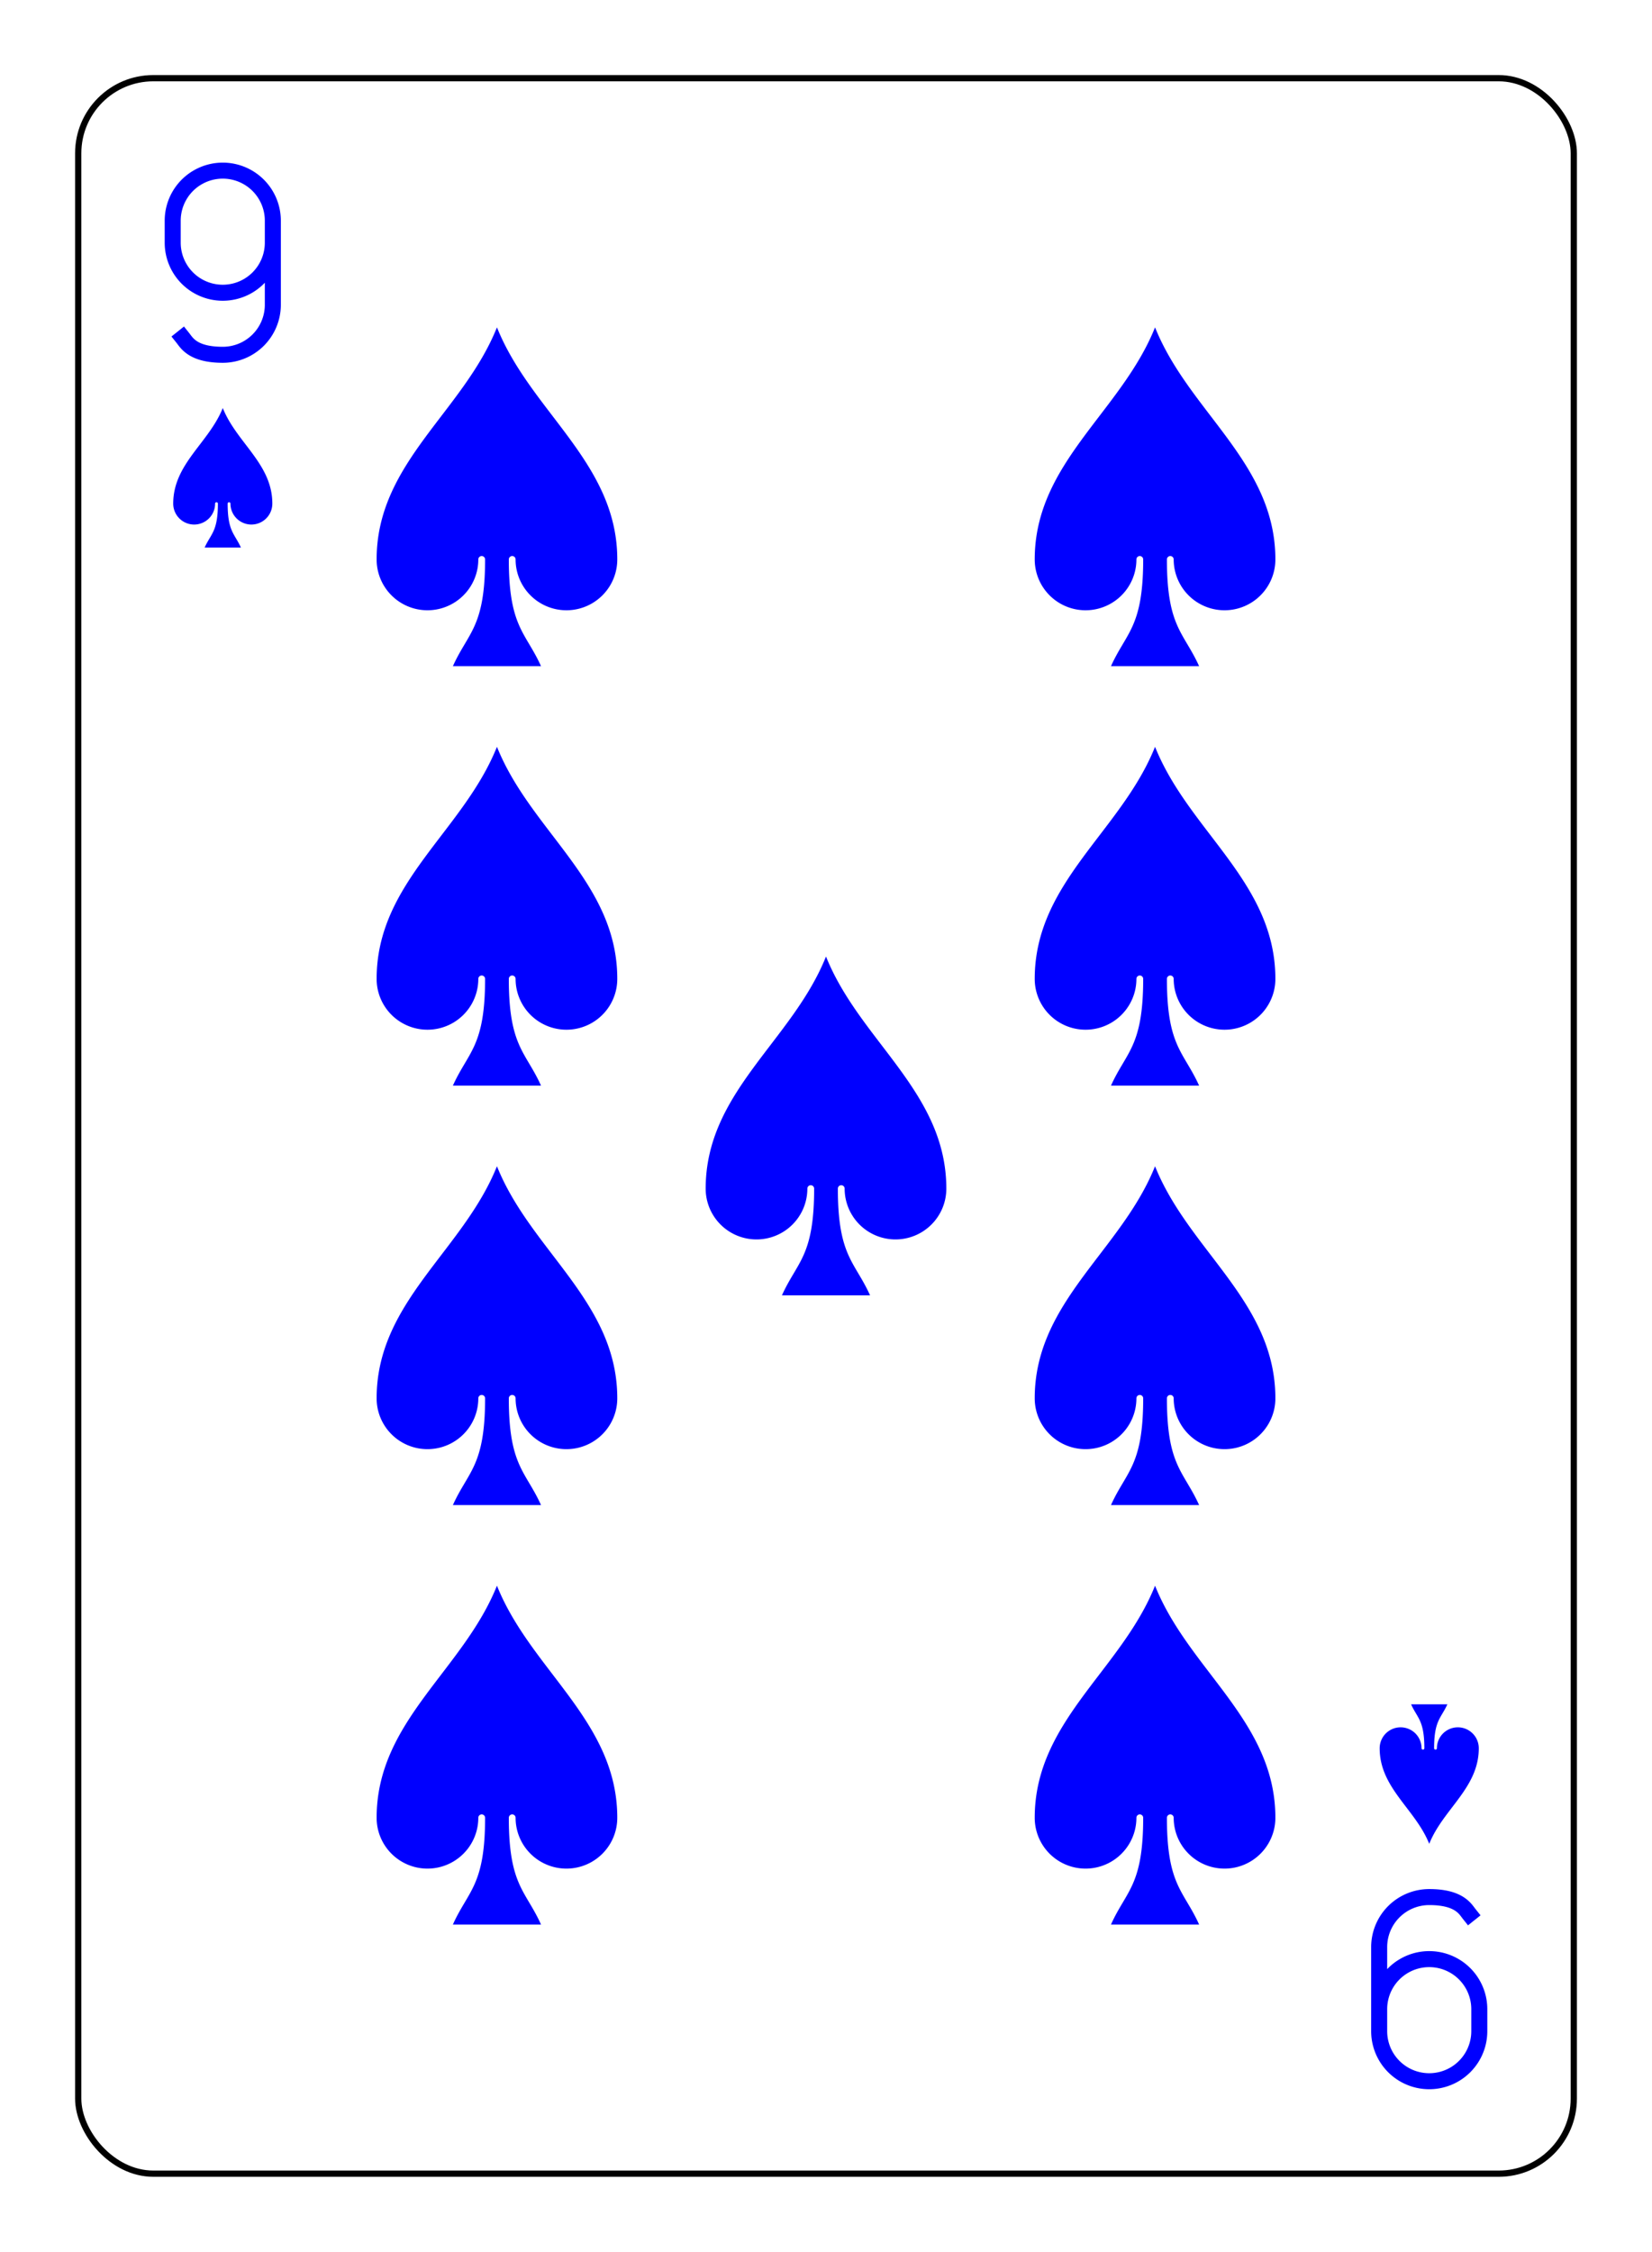 <?xml version="1.0" encoding="UTF-8" standalone="no"?>
<svg xmlns="http://www.w3.org/2000/svg" xmlns:xlink="http://www.w3.org/1999/xlink" class="card" face="9S" height="94mm" preserveAspectRatio="none" viewBox="-132 -180 264 360" width="69mm"><defs><symbol id="SS9" viewBox="-600 -600 1200 1200" preserveAspectRatio="xMinYMid"><path d="M0 -500C100 -250 355 -100 355 185A150 150 0 0 1 55 185A10 10 0 0 0 35 185C35 385 85 400 130 500L-130 500C-85 400 -35 385 -35 185A10 10 0 0 0 -55 185A150 150 0 0 1 -355 185C-355 -100 -100 -250 0 -500Z" fill="blue"></path></symbol><symbol id="VS9" viewBox="-500 -500 1000 1000" preserveAspectRatio="xMinYMid"><path d="M250 -100A250 250 0 0 1 -250 -100L-250 -210A250 250 0 0 1 250 -210L250 210A250 250 0 0 1 0 460C-150 460 -180 400 -200 375" stroke="blue" stroke-width="80" stroke-linecap="square" stroke-miterlimit="1.5" fill="none"></path></symbol></defs><rect x="-240" y="-336" width="480" height="672" fill="white"></rect><rect width="239" height="335" x="-119.5" y="-167.5" rx="12" ry="12" fill="white" stroke="black"></rect><use xlink:href="#VS9" height="32" width="32" x="-112.4" y="-154"></use><use xlink:href="#SS9" height="26.769" width="26.769" x="-109.784" y="-117"></use><use xlink:href="#SS9" height="65" width="65" x="-85.084" y="-133.084"></use><use xlink:href="#SS9" height="65" width="65" x="20.084" y="-133.084"></use><use xlink:href="#SS9" height="65" width="65" x="-85.084" y="-66.028"></use><use xlink:href="#SS9" height="65" width="65" x="20.084" y="-66.028"></use><use xlink:href="#SS9" height="65" width="65" x="-32.5" y="-32.5"></use><use xlink:href="#SS9" height="65" width="65" x="-85.084" y="68.084"></use><use xlink:href="#SS9" height="65" width="65" x="20.084" y="68.084"></use><use xlink:href="#SS9" height="65" width="65" x="-85.084" y="1.028"></use><use xlink:href="#SS9" height="65" width="65" x="20.084" y="1.028"></use><g transform="rotate(180)"><use xlink:href="#VS9" height="32" width="32" x="-112.4" y="-154"></use><use xlink:href="#SS9" height="26.769" width="26.769" x="-109.784" y="-117"></use></g></svg>